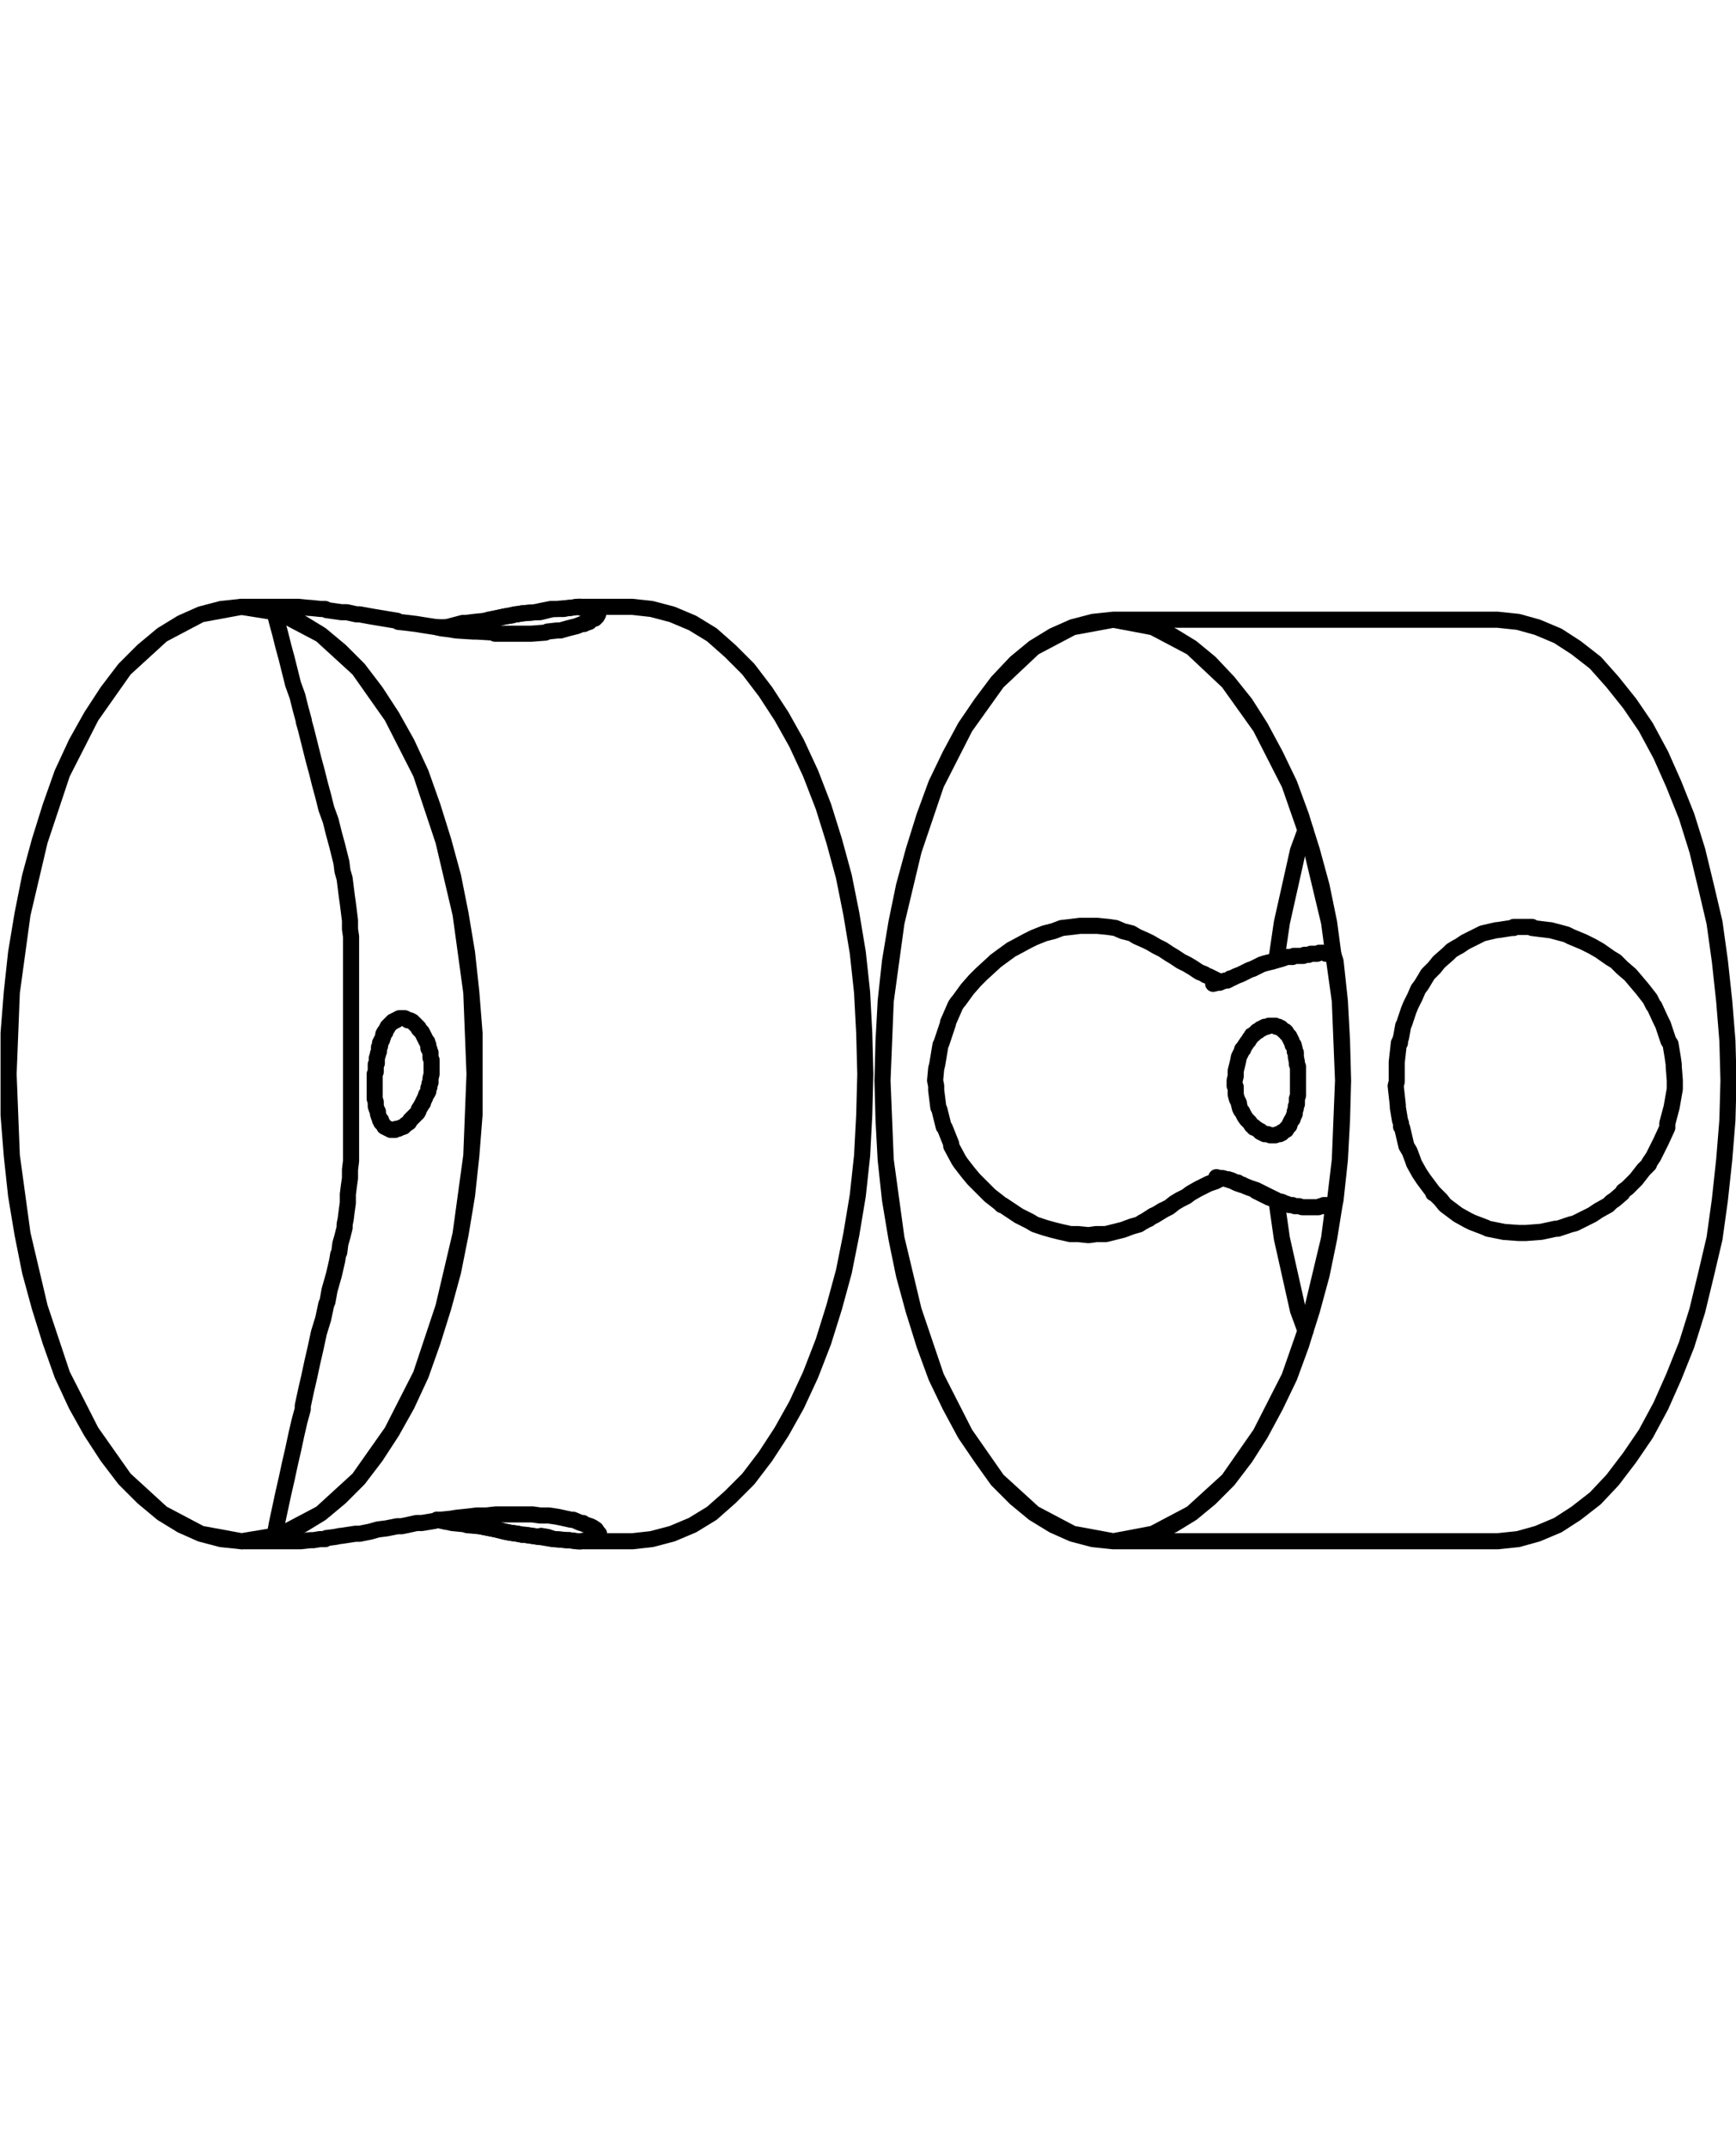 <?xml version="1.0" encoding="utf-8"?>
<!-- Generator: Adobe Illustrator 21.0.0, SVG Export Plug-In . SVG Version: 6.00 Build 0)  -->
<svg version="1.1" id="Layer_1" xmlns="http://www.w3.org/2000/svg" xmlns:xlink="http://www.w3.org/1999/xlink" x="0px" y="0px"
	 viewBox="0 0 161.7 200" style="enable-background:new 0 0 161.7 200;" xml:space="preserve">
<style type="text/css">
	.st0{fill:none;stroke:#000000;stroke-width:1.5;stroke-linecap:round;stroke-linejoin:round;}
</style>
<g>
	<g>
		<polyline class="st0" points="22.5,56.5 27.5,56.5 27.6,56.5 27.8,56.5 28.8,56.6 28.9,56.6 29.9,56.7 30.1,56.7 30.3,56.7 
			30.4,56.8 31.8,57 32.3,57 33.2,57.2 33.5,57.2 34.6,57.4 35.2,57.5 37,57.8 37,57.8 37.1,57.9 38,58 38.8,58.1 39.4,58.2 
			40.7,58.4 40.7,58.4 41.1,58.5 41.9,58.6 42.5,58.7 44.1,58.8 44.4,58.8 46.1,58.9 46.1,59 47.9,59 47.9,59 49.4,59 49.5,59 
			50.8,58.9 51,58.8 51.9,58.7 52.2,58.7 52.9,58.5 53.3,58.4 53.7,58.3 54.2,58.1 54.4,58.1 54.6,58 54.9,57.9 54.9,57.8 
			54.9,57.8 55.3,57.6 55.4,57.6 55.6,57.4 55.7,57.2 55.7,57.2 55.7,57.2 55.7,57.1 55.7,57 55.6,56.9 55.4,56.8 55.3,56.9 
			54.9,56.7 54.9,56.7 54.8,56.7 54.2,56.6 54.1,56.5 53.8,56.5 53.1,56.6 53,56.6 51.8,56.7 51.7,56.7 51.5,56.7 51.3,56.7 
			50.3,56.9 49.9,57 48.7,57.1 48.1,57.2 48,57.2 47.7,57.3 47,57.4 45.5,57.7 45.2,57.8 45,57.9 43.4,58.1 43.1,58 41.6,58.4 
			41.1,58.5 		"/>
		<polyline class="st0" points="22.5,143.5 27.5,143.5 27.7,143.5 28,143.5 28.9,143.4 29.2,143.4 29.8,143.3 30.3,143.3 
			30.4,143.2 31.2,143.1 31.7,143 31.8,143 33.1,142.8 33.2,142.8 33.5,142.8 34.5,142.6 35.2,142.4 36,142.3 37,142.1 37.4,142.1 
			37.9,142 38.8,141.8 38.9,141.8 39.3,141.8 40.5,141.6 40.7,141.5 40.7,141.5 41,141.5 42,141.4 42.6,141.3 43.6,141.2 
			44.4,141.1 45.3,141.1 46.2,141 47,141 48,141 48.7,141 49.6,141 50.3,141.1 51.1,141.1 51.8,141.2 52.3,141.3 53.2,141.5 
			53.4,141.5 54.1,141.8 54.3,141.8 54.4,141.9 54.7,142 55,142.1 55.2,142.2 55.5,142.4 55.7,142.7 55.7,142.8 55.8,142.8 
			55.7,143 55.7,143 55.6,143.1 55.5,143.2 55.4,143.3 55.3,143.3 54.9,143.4 54.8,143.4 54.1,143.5 53.9,143.5 53.8,143.5 
			53,143.4 52.8,143.4 51.7,143.3 51.6,143.3 51.5,143.3 50.3,143.1 50.3,143.1 48.9,142.9 48.7,142.9 48.2,142.8 47.5,142.7 
			47,142.6 46.2,142.4 45.2,142.2 44.7,142.1 43.5,142 43.4,141.9 43.3,141.8 42.9,141.8 41.8,141.6 41.6,141.6 41,141.5 		"/>
		<polyline class="st0" points="44.2,96.2 44.2,100 43.9,107.6 43.5,111.3 42.9,114.9 41.3,121.7 40.3,124.9 39.2,128 36.5,133.3 
			35,135.6 33.4,137.7 29.9,140.9 28.1,142 26.3,142.8 25.7,143 25.5,143 22.5,143.5 20.6,143.3 18.7,142.8 15.1,140.9 13.3,139.4 
			11.6,137.7 8.5,133.3 7.1,130.8 5.8,128 3.7,121.7 2.8,118.4 2.1,114.9 1.1,107.6 0.8,100 0.8,96.2 1.1,92.4 2.1,85.1 2.8,81.6 
			3.7,78.3 5.8,72 7.1,69.2 8.5,66.7 11.6,62.3 13.3,60.6 15.1,59.1 18.7,57.2 20.6,56.7 22.5,56.5 24.4,56.7 25.6,57 25.7,57 
			26.3,57.2 28.1,58 29.9,59.1 33.4,62.3 35,64.4 36.5,66.7 39.2,72 40.3,75.1 41.3,78.3 42.9,85.1 43.5,88.7 43.9,92.4 44.2,100 
			44.2,103.8 43.9,107.6 42.9,114.9 42.2,118.4 41.3,121.7 39.2,128 37.9,130.8 36.5,133.3 33.4,137.7 31.7,139.4 29.9,140.9 
			26.3,142.8 25.7,143 25.5,143 24.4,143.3 22.5,143.5 18.7,142.8 16.9,142 15.1,140.9 11.6,137.7 10,135.6 8.5,133.3 5.8,128 
			4.7,124.9 3.7,121.7 2.1,114.9 1.5,111.3 1.1,107.6 0.8,103.8 0.8,100 1.1,92.4 1.5,88.7 2.1,85.1 3.7,78.3 4.7,75.1 5.8,72 
			8.5,66.7 10,64.4 11.6,62.3 15.1,59.1 16.9,58 18.7,57.2 22.5,56.5 25.6,57 25.7,57 26.3,57.2 29.9,59.1 31.7,60.6 33.4,62.3 
			36.5,66.7 37.9,69.2 39.2,72 41.3,78.3 42.2,81.6 42.9,85.1 43.9,92.4 44.2,96.2 		"/>
		<polyline class="st0" points="40.7,58.4 41.6,58.4 42.8,58.2 43.4,58.1 43.4,58 44.2,57.9 45.2,57.8 45.3,57.8 47,57.4 48,57.2 
			48.1,57.2 48.7,57.1 49.9,57 50.3,57 51.5,56.7 51.7,56.7 52.5,56.7 53,56.6 53.1,56.6 53.8,56.5 58.9,56.5 60.7,56.7 62.6,57.2 
			64.5,58 66.3,59.1 68,60.6 69.7,62.3 71.3,64.4 72.8,66.7 74.2,69.2 75.5,72 76.7,75.1 77.7,78.3 78.6,81.6 79.3,85.1 79.9,88.7 
			80.3,92.4 80.5,96.2 80.6,100 80.5,103.8 80.3,107.6 79.9,111.3 79.3,114.9 78.6,118.4 77.7,121.7 76.7,124.9 75.5,128 
			74.2,130.8 72.8,133.3 71.3,135.6 69.7,137.7 68,139.4 66.3,140.9 64.5,142 62.6,142.8 60.7,143.3 58.9,143.5 53.9,143.5 
			53.8,143.5 53.7,143.5 53,143.4 52.8,143.4 51.7,143.3 51.6,143.3 51,143.1 50.4,143 50.3,143.1 50.2,143.1 48.9,142.9 
			48.7,142.9 48.2,142.8 47.5,142.7 47,142.6 46.2,142.4 45.2,142.2 44.7,142.1 43.4,141.9 43.1,141.9 42.1,141.8 41.7,141.7 
			41.6,141.7 40.7,141.5 		"/>
		<polyline class="st0" points="40.2,99.3 40.2,99.5 40.2,99.6 40.2,99.7 40.2,100 40.2,100 40.2,100 40.1,100.4 40.1,100.4 
			40.1,100.5 40.1,100.8 40.1,100.8 40,100.9 40,101.2 40,101.2 39.9,101.3 39.9,101.5 39.9,101.6 39.8,101.8 39.7,101.9 
			39.7,101.9 39.6,102.2 39.4,102.6 39.4,102.7 39.3,102.8 39.2,103 39,103.3 39,103.4 38.9,103.6 38.8,103.7 38.5,104 38.4,104.1 
			38.3,104.2 38.2,104.3 38.1,104.5 37.8,104.7 37.8,104.7 37.6,104.9 37.3,105 37.1,105.1 37.1,105.1 36.9,105.1 36.8,105.2 
			36.8,105.2 36.6,105.2 36.4,105.2 36.2,105.1 36.2,105.1 36,105 35.8,104.9 35.7,104.7 35.5,104.5 35.5,104.3 35.4,104.3 
			35.4,104.2 35.4,104.2 35.3,104 35.2,103.7 35.2,103.5 35.1,103.3 35.1,103.3 35,103 35,102.7 35,102.6 34.9,102.3 34.9,102.2 
			34.9,101.9 34.9,101.8 34.9,101.7 34.9,101.6 34.9,101.3 34.9,101.3 34.9,101.2 34.9,100.9 34.9,100.9 34.9,100.8 34.9,100.5 
			34.9,100.5 34.9,100.4 34.9,100.1 34.9,100 34.9,100 35,99.8 35,99.6 35,99.5 35,99.4 35,99.2 35,99.1 35.1,99 35.1,98.8 
			35.1,98.7 35.1,98.6 35.1,98.5 35.2,98.2 35.2,98.2 35.2,98.1 35.3,97.9 35.3,97.8 35.3,97.7 35.3,97.5 35.4,97.4 35.4,97.3 
			35.4,97.1 35.5,97 35.5,96.9 35.6,96.8 35.6,96.7 35.7,96.5 35.7,96.4 35.7,96.3 35.8,96.1 35.9,96.1 35.9,96 36,95.8 36.1,95.7 
			36.1,95.7 36.1,95.6 36.2,95.5 36.3,95.4 36.4,95.3 36.4,95.3 36.6,95.1 36.7,95.1 36.8,95 36.9,95 37,94.9 37.2,94.8 37.4,94.8 
			37.4,94.8 37.7,94.8 37.9,94.9 37.9,94.9 38,95 38.1,95 38.2,95 38.4,95.1 38.6,95.3 38.6,95.3 38.7,95.4 38.8,95.5 39,95.7 
			39,95.8 39.1,95.9 39.2,96 39.3,96.1 39.4,96.3 39.4,96.3 39.5,96.5 39.6,96.7 39.6,96.7 39.7,96.9 39.8,97 39.8,97.1 39.9,97.3 
			39.9,97.4 39.9,97.6 40,97.7 40,97.8 40.1,98 40.1,98.1 40.1,98.2 40.1,98.4 40.1,98.5 40.2,98.7 40.2,98.8 40.2,98.9 40.2,99.1 
			40.2,99.2 40.2,99.3 		"/>
		<polyline class="st0" points="53.8,56.5 54.1,56.5 54.2,56.6 54.9,56.6 54.9,56.6 55.3,56.7 55.3,56.7 55.4,56.7 55.4,56.8 
			55.6,57 55.7,57 55.7,57.1 55.7,57.2 55.7,57.2 		"/>
		<polyline class="st0" points="55.7,142.8 55.7,142.8 55.7,142.9 55.7,143 55.5,143.1 55.4,143.1 55.4,143.1 54.9,143.3 
			54.8,143.4 54.1,143.5 53.9,143.5 		"/>
		<polyline class="st0" points="25.6,142.9 25.6,142.9 25.8,141.8 26.1,140.4 26.4,139 26.7,137.7 27,136.3 27.3,135 27.6,133.6 
			27.9,132.3 28.2,131.2 28.2,130.9 28.5,129.5 28.8,128.2 29.1,126.8 29.4,125.5 29.7,124.1 30.1,122.8 30.4,121.4 30.5,121.2 
			30.7,120.1 31.1,118.7 31.4,117.4 31.5,116.8 31.6,116.6 31.7,115.8 31.9,115.1 32.1,114.3 32.1,114 32.2,113.5 32.3,112.7 
			32.4,112 32.4,111.2 32.5,110.4 32.6,109.7 32.6,109.3 32.6,108.9 32.7,108.1 32.7,107.4 32.7,106.6 32.7,106.6 32.7,106.6 
			32.7,105.8 32.7,105 32.7,104.3 32.7,103.5 32.7,102.7 32.7,101.9 32.7,101.5 32.7,101.2 32.7,101 32.7,101 32.7,100.8 
			32.7,100.4 32.7,100 32.7,99.6 32.7,99.2 32.7,98.8 32.7,98.5 32.7,98.1 32.7,97.7 32.7,97.3 32.7,96.9 32.7,96.5 32.7,96.1 
			32.7,95.7 32.7,95.6 32.7,95.4 32.7,95 32.7,94.6 32.7,94.2 32.7,93.4 32.7,92.6 32.7,91.9 32.7,91.1 32.7,90.3 32.7,89.5 
			32.7,88.8 32.7,88 32.7,87.2 32.6,86.5 32.6,85.7 32.5,84.9 32.4,84.1 32.3,83.4 32.2,82.6 32.1,81.8 31.9,81.1 31.8,80.3 
			31.6,79.5 31.4,78.7 31.1,77.6 30.8,76.4 30.4,75.3 30.1,74.1 29.8,73 29.5,71.8 29.2,70.7 28.9,69.5 28.6,68.3 28.5,67.9 
			28.3,67.2 28.3,67.1 28,66 27.7,64.8 27.3,63.7 27,62.5 26.7,61.3 26.4,60.2 26.1,59 25.8,57.9 25.6,57.1 25.7,57.1 25.7,57.1 		
			"/>
	</g>
	<g>
		<polyline class="st0" points="103.7,57.7 107.4,58.4 111,60.3 114.4,63.5 117.4,67.7 120.1,73 121.2,76 121.6,77.3 122.2,79.2 
			123.8,85.9 124.2,88.9 124.2,88.9 124.4,89.5 124.8,93.2 125,96.9 125.1,100.6 124.8,108 124.3,112.2 123.8,115.3 122.2,122 
			121.6,123.9 120.1,128.2 118.8,130.9 117.4,133.5 114.4,137.8 112.7,139.5 111,140.9 107.4,142.8 105.5,143.3 103.7,143.5 
			99.9,142.8 98.1,142 96.3,140.9 92.9,137.8 91.4,135.7 89.9,133.5 87.2,128.2 86.1,125.2 85.1,122 83.5,115.3 82.9,111.7 
			82.5,108 82.2,100.6 82.3,96.9 82.5,93.2 83.5,85.9 84.2,82.5 85.1,79.2 87.2,73 88.5,70.3 89.9,67.7 92.9,63.5 94.6,61.7 
			96.3,60.3 99.9,58.4 101.8,57.9 103.7,57.7 139.5,57.7 141.4,57.9 143.2,58.4 145.1,59.2 146.8,60.3 148.6,61.7 150.2,63.5 
			151.8,65.5 153.3,67.7 154.7,70.3 155.9,73 157.1,76 158.1,79.2 158.9,82.5 159.7,85.9 160.2,89.5 160.6,93.2 160.9,96.9 
			161,100.6 160.9,104.3 160.6,108 160.2,111.7 159.7,115.3 158.9,118.7 158.1,122 157.1,125.2 155.9,128.2 154.7,130.9 
			153.3,133.5 151.8,135.7 150.2,137.8 148.6,139.5 146.8,140.9 145.1,142 143.2,142.8 141.4,143.3 139.5,143.5 103.7,143.5 
			101.8,143.3 99.9,142.8 96.3,140.9 94.6,139.5 92.9,137.8 89.9,133.5 88.5,130.9 87.2,128.2 85.1,122 84.2,118.7 83.5,115.3 
			82.5,108 82.3,104.3 82.2,100.6 82.5,93.2 82.9,89.5 83.5,85.9 85.1,79.2 86.1,76 87.2,73 89.9,67.7 91.4,65.5 92.9,63.5 
			96.3,60.3 98.1,59.2 99.9,58.4 103.7,57.7 105.5,57.9 107.4,58.4 109.2,59.2 111,60.3 112.7,61.7 114.4,63.5 116,65.5 117.4,67.7 
			118.8,70.3 120.1,73 121.6,77.3 122.2,79.2 123.1,82.5 123.8,85.9 124.2,88.9 124.8,93.2 125.1,100.6 125,104.3 124.8,108 
			124.4,111.7 124.3,112.2 124.2,112.2 123.8,115.3 123.1,118.7 122.2,122 121.6,123.9 121.2,125.2 120.1,128.2 117.4,133.5 
			116,135.7 114.4,137.8 111,140.9 109.2,142 107.4,142.8 103.7,143.5 		"/>
		<polyline class="st0" points="118.9,89.4 118.9,89.3 119.4,85.9 120.9,79.2 121.6,77.3 		"/>
		<polyline class="st0" points="121.6,123.9 120.9,122 119.4,115.3 118.9,111.8 		"/>
		<polyline class="st0" points="118.8,111.7 118.2,111.5 117.6,111.2 117,110.9 		"/>
		<polyline class="st0" points="120.9,99.7 120.9,100.2 120.9,100.6 120.9,100.6 120.9,101 120.9,101.5 120.9,101.5 120.9,101.7 
			120.9,101.9 120.9,102 120.8,102.3 120.8,102.8 120.8,102.8 120.7,103 120.7,103.2 120.6,103.5 120.6,103.5 120.6,103.7 
			120.5,103.9 120.5,103.9 120.4,104.2 120.4,104.2 120.3,104.3 120.2,104.5 120.2,104.5 120.1,104.7 120.1,104.8 120,104.9 
			120,104.9 119.9,105 119.8,105.1 119.8,105.2 119.7,105.2 119.6,105.3 119.6,105.3 119.5,105.4 119.4,105.4 119.4,105.5 
			119.3,105.5 119.2,105.6 119.2,105.6 119,105.6 119,105.6 119,105.6 118.8,105.7 118.8,105.7 118.7,105.7 118.5,105.7 
			118.5,105.7 118.5,105.7 118.3,105.7 118.3,105.7 118.3,105.7 118.1,105.6 118.1,105.6 118,105.6 117.8,105.6 117.8,105.6 
			117.7,105.5 117.6,105.5 117.6,105.5 117.4,105.4 117.4,105.3 117.3,105.3 117.2,105.2 116.9,105 116.8,105 116.8,104.9 
			116.6,104.8 116.4,104.5 116.3,104.4 116.2,104.3 116.1,104.2 115.9,103.9 115.8,103.7 115.7,103.5 115.6,103.4 115.5,103.2 
			115.4,102.8 115.4,102.7 115.2,102.3 115.1,101.9 115.1,101.5 115.1,101.5 115.1,101.2 115,101.1 115,101 115,100.6 115.1,100.2 
			115.1,99.7 115.1,99.7 115.2,99.3 115.3,98.9 115.4,98.4 115.6,98 115.7,97.8 115.7,97.7 115.8,97.7 115.8,97.6 116,97.3 
			116.2,97 116.3,96.9 116.4,96.7 116.5,96.6 116.6,96.4 116.8,96.3 116.9,96.2 117.1,96 117.2,96 117.3,95.9 117.4,95.8 
			117.5,95.8 117.6,95.7 117.7,95.7 117.7,95.7 117.8,95.6 118,95.6 118,95.6 118,95.6 118.2,95.5 118.2,95.5 118.3,95.5 
			118.4,95.5 118.5,95.5 118.5,95.5 118.6,95.5 118.7,95.5 118.7,95.5 118.8,95.5 118.9,95.6 119,95.6 119,95.6 119.1,95.6 
			119.2,95.7 119.2,95.7 119.3,95.7 119.4,95.8 119.5,95.9 119.6,96 119.6,96 119.7,96 119.8,96.1 119.8,96.2 119.9,96.3 120,96.4 
			120,96.4 120.1,96.5 120.1,96.6 120.2,96.7 120.2,96.8 120.3,96.9 120.3,97 120.4,97.2 120.4,97.3 120.5,97.3 120.6,97.7 
			120.6,97.7 120.6,97.7 120.6,97.9 120.7,98 120.7,98.3 120.7,98.4 120.7,98.4 120.8,98.9 120.8,99.1 120.9,99.3 120.9,99.5 
			120.9,99.7 		"/>
		<polyline class="st0" points="113,91.6 113.4,91.5 113.5,91.5 113.6,91.5 113.8,91.4 113.8,91.4 113.8,91.4 114.1,91.3 
			114.3,91.3 114.5,91.2 114.6,91.1 114.7,91.1 115.1,90.9 115.6,90.7 115.6,90.7 116,90.5 116.4,90.3 116.7,90.2 117.1,90 
			117.5,89.8 117.8,89.7 118.2,89.6 118.6,89.5 118.9,89.4 119.3,89.3 119.6,89.2 119.8,89.1 120,89.1 120.2,89.1 120.4,89.1 
			120.5,89 120.7,89 121.1,89 121.1,89 121.2,89 121.3,89 121.4,89 121.5,88.9 121.7,88.9 121.8,88.9 121.8,88.9 121.9,88.9 
			122.1,88.8 122.2,88.8 122.5,88.8 122.7,88.8 122.9,88.7 123.1,88.7 123.3,88.7 123.5,88.8 123.7,88.8 123.9,88.8 124.1,88.8 
			124.2,88.9 		"/>
		<polyline class="st0" points="115.7,110.3 115.3,110.2 114.7,109.9 114.7,109.9 114.4,109.8 		"/>
		<polyline class="st0" points="113.9,109.7 113.8,109.7 113.4,109.9 113.2,110 112.6,110.2 112,110.5 111.6,110.7 110.9,111.1 
			110.5,111.4 109.9,111.7 109.4,112 108.9,112.4 108.3,112.7 107.8,113 107.4,113.2 107.4,113.2 106.6,113.7 106.4,113.8 
			106.1,114 105.4,114.2 104.6,114.5 103.8,114.7 103,114.9 102.1,114.9 101.4,115 100.4,114.9 99.7,114.9 98.8,114.7 98,114.5 
			97.3,114.3 96.4,114 95.9,113.7 94.9,113.2 94.6,113 93.4,112.2 93.3,112.2 93.1,112 92.2,111.3 92,111.1 91.2,110.3 90.7,109.8 
			90.2,109.2 89.5,108.3 89.3,108 89.3,108 88.6,106.7 88.6,106.5 88,105 87.9,104.9 87.9,104.9 87.5,103.3 87.4,103.1 87.2,101.5 
			87.2,101.1 87.1,100.6 87.2,99.5 87.3,99.1 87.6,97.3 87.7,97.1 88,96.2 88.3,95.3 88.3,95.2 89,93.6 89.2,93.3 89.3,93.2 
			90.1,92.1 90.8,91.3 91.4,90.7 92.6,89.6 92.7,89.5 93.1,89.2 94.2,88.4 94.4,88.3 95.7,87.6 96.3,87.3 97.3,86.9 98.1,86.7 
			98.9,86.4 99.8,86.3 100.6,86.2 101.6,86.2 102.2,86.2 103.2,86.3 103.9,86.4 104.6,86.7 105.4,86.9 105.9,87.2 106.8,87.6 
			107.2,87.8 107.7,88.1 108.3,88.4 108.9,88.8 109.4,89.1 110,89.5 110.6,89.8 111.1,90.1 111.7,90.5 112.2,90.7 112.2,90.7 
			112.3,90.8 112.6,90.9 112.8,91 113.4,91.3 113.8,91.4 		"/>
		<polyline class="st0" points="124.2,112.2 124.2,112.2 124,112.2 123.8,112.2 123.5,112.2 123.5,112.2 123.3,112.2 123.3,112.2 
			123.3,112.3 123.1,112.3 123,112.3 122.8,112.4 122.6,112.4 122.5,112.4 122.3,112.4 122.1,112.4 121.5,112.4 121.3,112.4 
			121,112.3 120.8,112.3 120.6,112.3 120.4,112.2 120.1,112.2 119.9,112.1 119.6,112 119.4,111.9 118.9,111.8 118.8,111.7 
			118.2,111.4 117.6,111.1 117,110.8 116.7,110.7 116.7,110.7 116.7,110.7 116.7,110.7 116.4,110.6 115.9,110.4 115.7,110.3 
			115.6,110.3 115.3,110.1 115.1,110.1 114.7,109.9 114.6,109.9 114.3,109.8 113.9,109.7 113.9,109.7 113.9,109.7 113.7,109.7 
			113.7,109.7 113.3,109.6 		"/>
		<polyline class="st0" points="134.1,89.5 134.1,89.5 134.9,88.8 135.2,88.5 135.2,88.5 135.7,88.2 135.9,88.1 136.5,87.7 
			136.5,87.7 136.9,87.5 137.9,87 138.1,86.9 139.4,86.6 139.5,86.6 140.8,86.4 141,86.4 141,86.4 141,86.3 142.7,86.3 142.7,86.4 
			144.3,86.6 144.4,86.6 145.9,87 146.3,87.2 147.5,87.7 148.3,88.1 149,88.5 150,89.2 150.5,89.5 150.5,89.5 151.1,90.1 
			151.8,90.7 151.9,90.8 153,92.1 153.7,93 153.8,93.2 154,93.6 154.1,93.7 154.7,95 154.9,95.4 155.4,96.9 155.6,97.2 155.6,97.2 
			155.8,98.4 155.9,99.1 155.9,99.3 156,100.6 156,101.1 156,101.3 156,101.4 155.7,103.1 155.3,104.6 155.3,104.9 155.3,105 
			154.7,106.3 154.5,106.7 154,107.7 153.8,108 153.6,108.3 153.6,108.4 153.1,108.9 152.4,109.8 152.2,110 151.6,110.6 
			151.2,110.9 151.1,111.1 150.4,111.7 150.1,111.9 149.8,112.2 148.9,112.7 148.3,113.1 147.7,113.4 146.7,113.9 146.3,114 
			145.1,114.4 144.9,114.4 143.5,114.7 143.4,114.7 142.1,114.8 141.8,114.8 141.8,114.8 141.5,114.8 140.1,114.7 140.1,114.7 
			138.6,114.4 138.6,114.4 138.4,114.3 137.1,113.8 136.7,113.6 135.8,113.1 135,112.5 134.6,112.2 134.2,111.7 133.6,111.1 
			133.5,111.1 133.5,111 132.6,109.8 132.2,109.2 131.7,108.3 131.6,108 131.3,107.2 131,106.7 130.6,105 130.5,104.9 130.5,104.6 
			130.4,104.3 130.2,103.1 130.2,102.9 130,101.1 130.1,100.7 130.1,100.6 130.1,99.1 130.1,98.9 130.3,97.1 130.4,97.1 130.4,96.9 
			130.5,96.6 130.7,95.5 130.8,95.3 131.2,94.1 131.4,93.6 131.6,93.2 131.8,92.8 132.1,92.1 132.4,91.7 133,90.7 133.1,90.6 
			133.6,90.1 134,89.6 134.1,89.5 		"/>
		<polyline class="st0" points="108.3,112.7 107.5,113.2 107.4,113.2 107,113.5 		"/>
	</g>
</g>
</svg>
